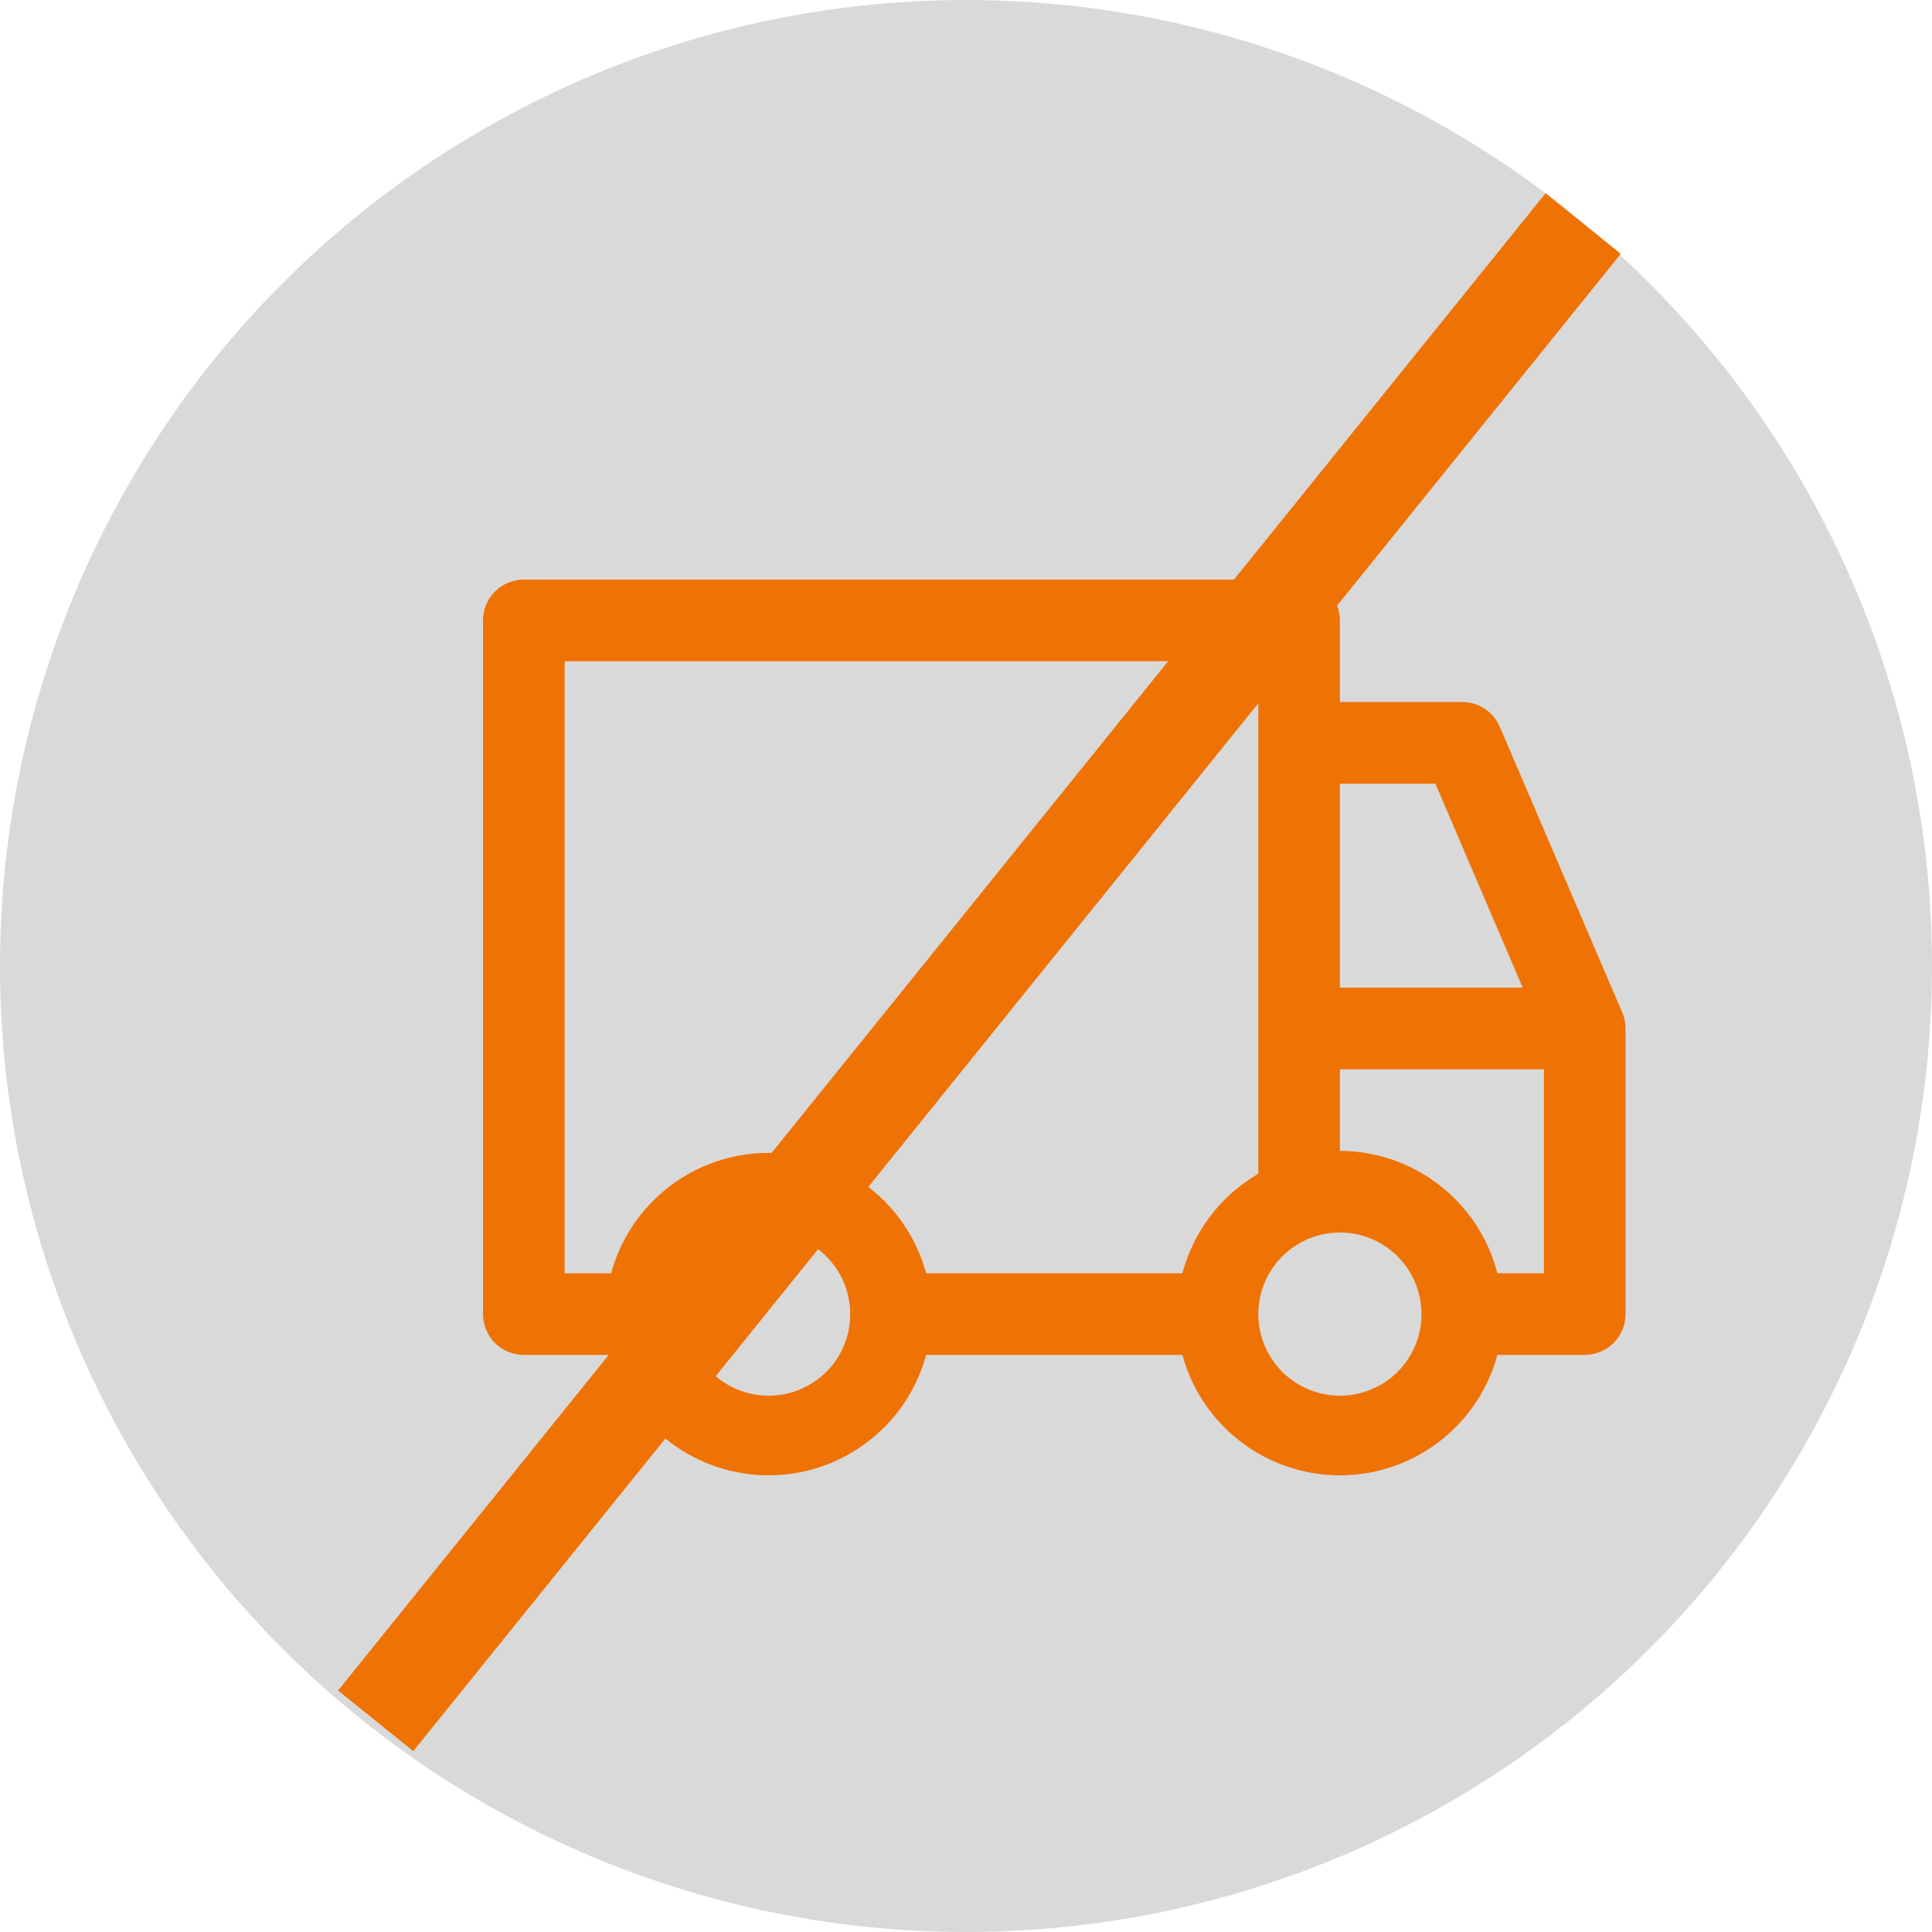 <svg width="40" height="40" viewBox="0 0 40 40" fill="none" xmlns="http://www.w3.org/2000/svg">
<circle cx="20" cy="20" r="20" fill="#D9D9D9"/>
<path d="M33.588 20.964L31.053 15.05C30.988 14.897 30.88 14.767 30.742 14.675C30.604 14.584 30.442 14.535 30.276 14.534H27.741V12.845C27.741 12.621 27.652 12.406 27.494 12.247C27.335 12.089 27.121 12 26.897 12H10.845C10.621 12 10.406 12.089 10.247 12.247C10.089 12.406 10 12.621 10 12.845V27.207C10 27.431 10.089 27.646 10.247 27.804C10.406 27.963 10.621 28.052 10.845 28.052H12.653C12.847 28.768 13.272 29.4 13.861 29.85C14.451 30.301 15.172 30.545 15.914 30.545C16.656 30.545 17.377 30.301 17.966 29.85C18.556 29.4 18.98 28.768 19.175 28.052H24.48C24.675 28.768 25.1 29.4 25.689 29.85C26.278 30.301 27 30.545 27.741 30.545C28.483 30.545 29.204 30.301 29.794 29.85C30.383 29.4 30.808 28.768 31.002 28.052H32.81C33.034 28.052 33.249 27.963 33.408 27.804C33.566 27.646 33.655 27.431 33.655 27.207V21.293C33.655 21.18 33.632 21.068 33.588 20.964ZM27.741 16.224H29.718L31.526 20.448H27.741V16.224ZM15.914 28.897C15.58 28.897 15.253 28.797 14.975 28.612C14.697 28.426 14.481 28.162 14.353 27.854C14.225 27.545 14.191 27.205 14.257 26.877C14.322 26.549 14.483 26.248 14.719 26.012C14.955 25.776 15.256 25.615 15.584 25.55C15.912 25.485 16.252 25.518 16.56 25.646C16.869 25.774 17.133 25.99 17.319 26.268C17.504 26.546 17.603 26.873 17.603 27.207C17.603 27.655 17.425 28.085 17.109 28.402C16.792 28.718 16.362 28.897 15.914 28.897ZM24.48 26.362H19.175C18.98 25.646 18.556 25.014 17.966 24.564C17.377 24.113 16.656 23.869 15.914 23.869C15.172 23.869 14.451 24.113 13.861 24.564C13.272 25.014 12.847 25.646 12.653 26.362H11.69V13.69H26.052V24.301C25.667 24.524 25.33 24.821 25.061 25.175C24.791 25.529 24.594 25.932 24.48 26.362ZM27.741 28.897C27.407 28.897 27.081 28.797 26.803 28.612C26.525 28.426 26.308 28.162 26.18 27.854C26.052 27.545 26.019 27.205 26.084 26.877C26.149 26.549 26.31 26.248 26.547 26.012C26.783 25.776 27.084 25.615 27.412 25.55C27.739 25.485 28.079 25.518 28.388 25.646C28.697 25.774 28.961 25.99 29.146 26.268C29.332 26.546 29.431 26.873 29.431 27.207C29.431 27.655 29.253 28.085 28.936 28.402C28.619 28.718 28.189 28.897 27.741 28.897ZM31.965 26.362H31.002C30.816 25.639 30.394 24.997 29.804 24.539C29.214 24.08 28.489 23.83 27.741 23.828V22.138H31.965V26.362Z" fill="#EF7204"/>
<line x1="32.778" y1="4.628" x2="7.778" y2="35.628" stroke="#EF7204" stroke-width="2"/>
</svg>
